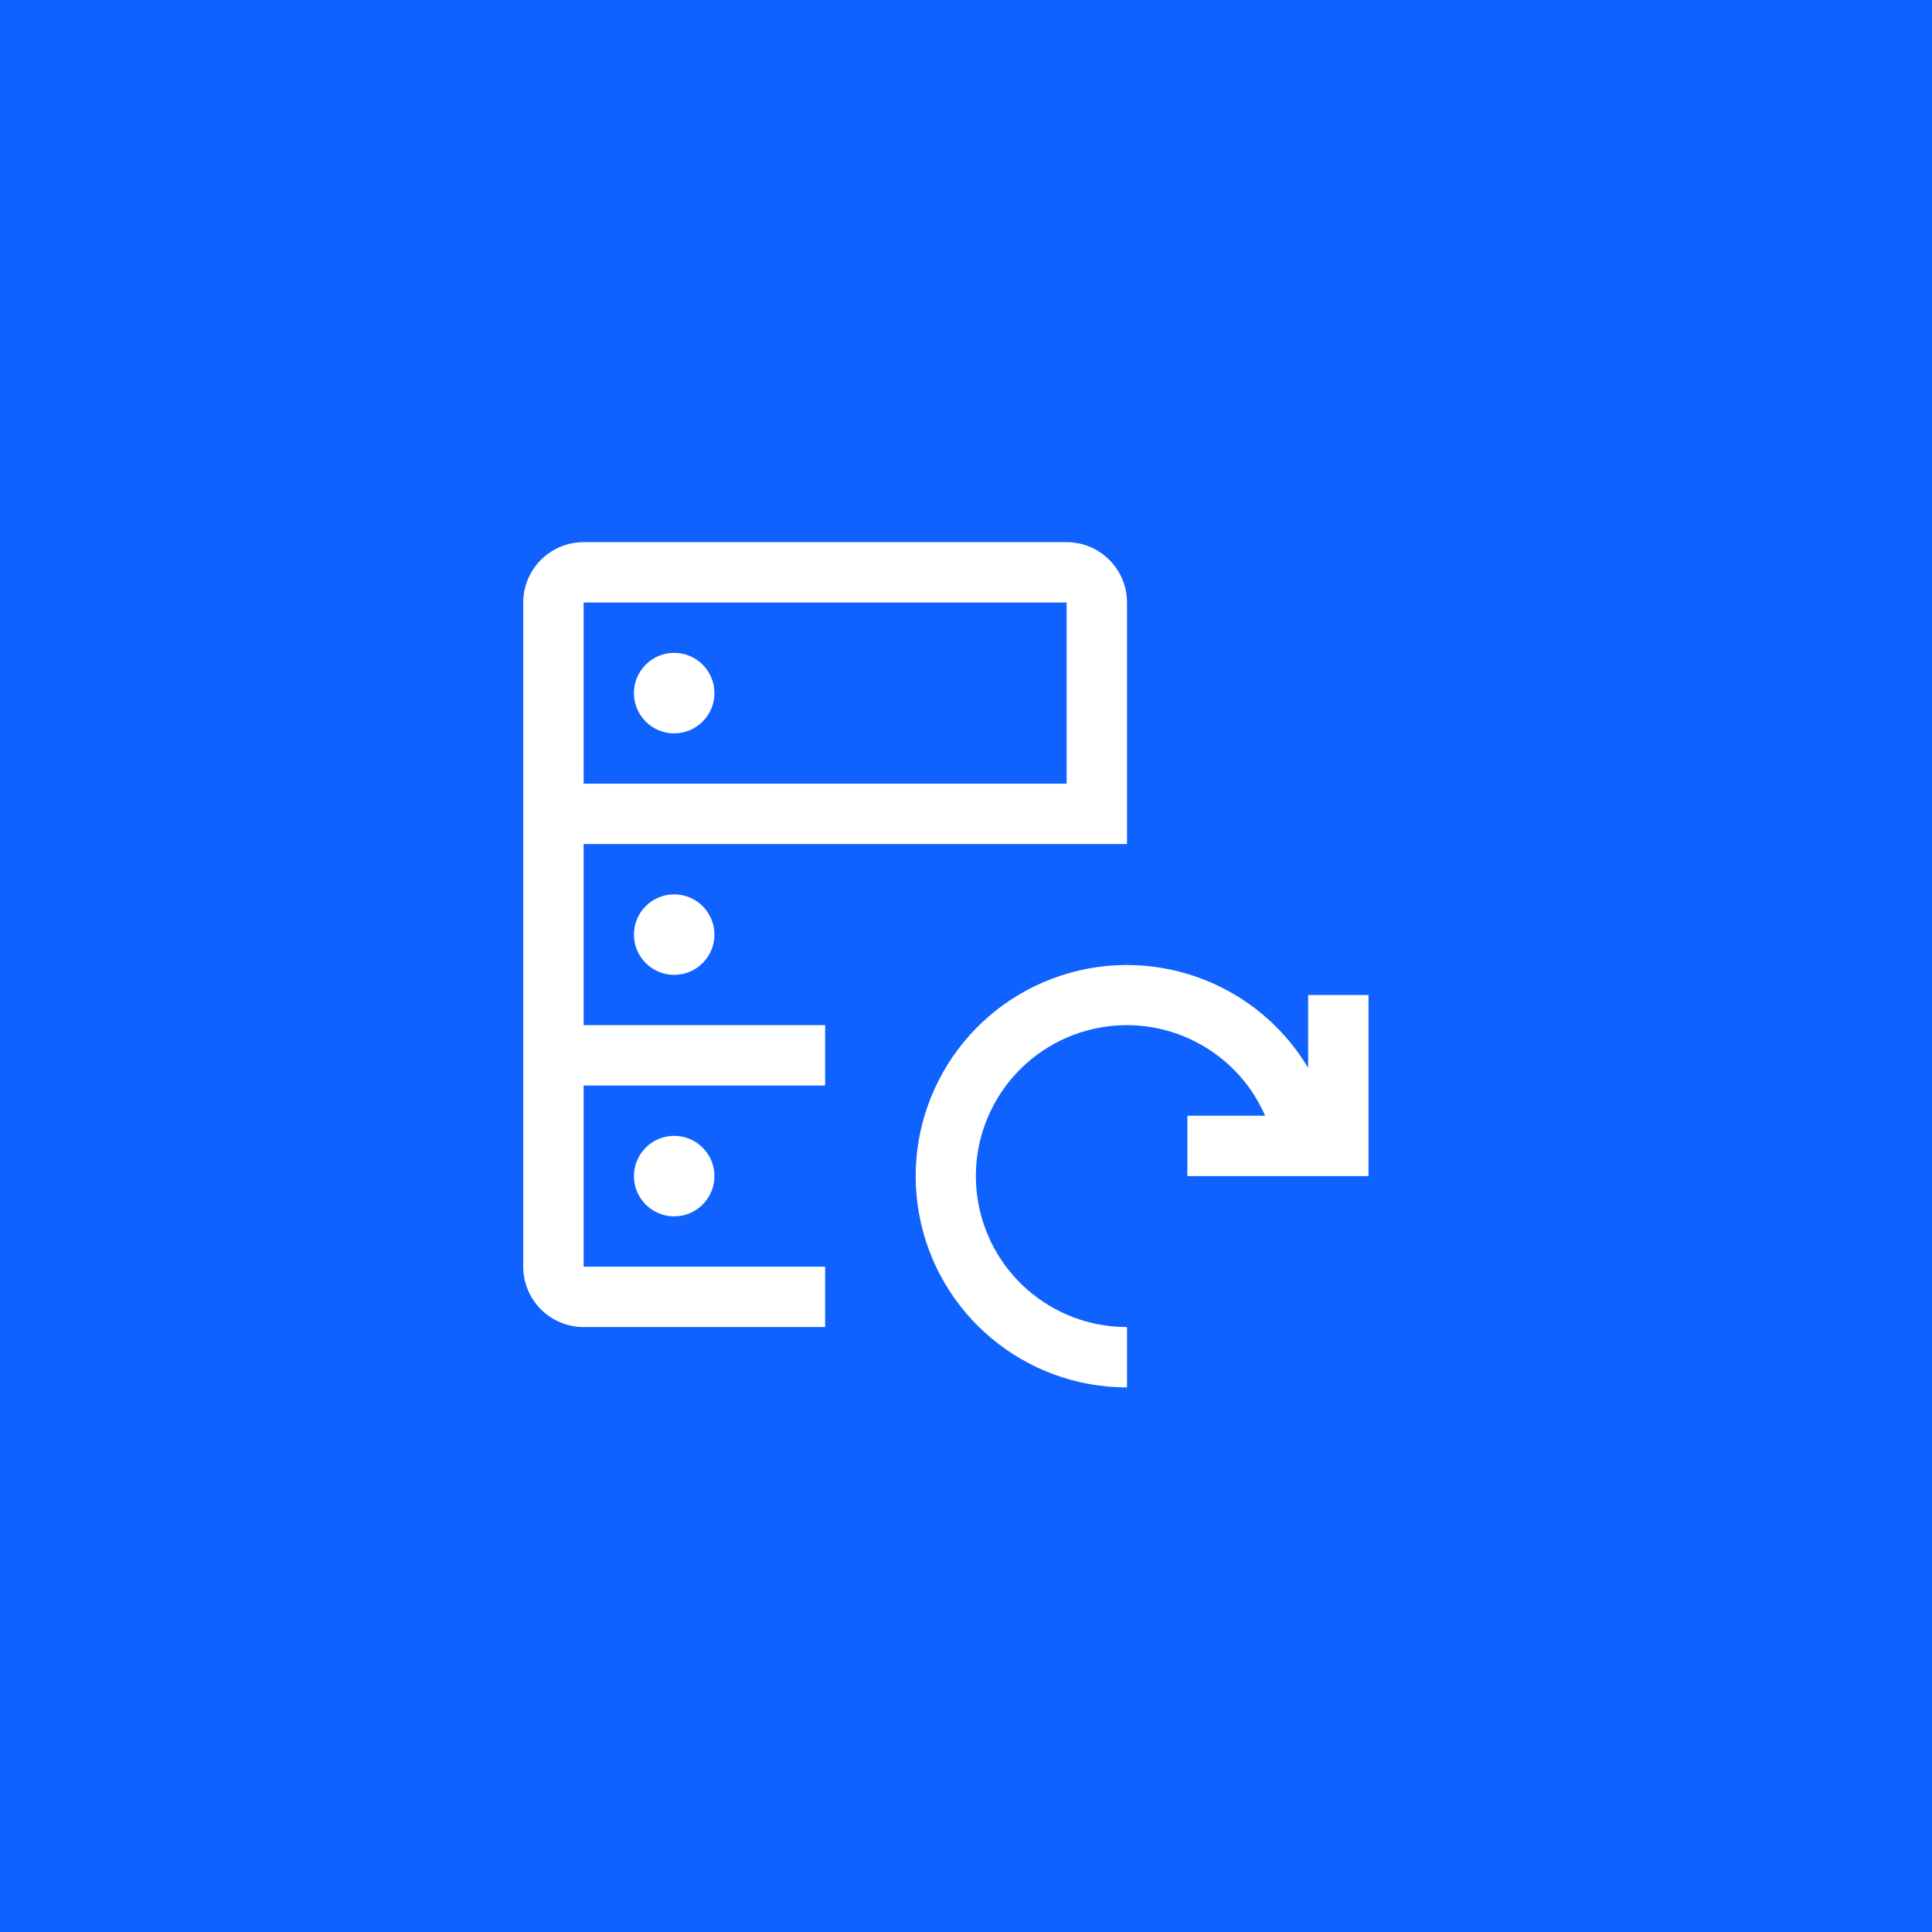 <?xml version="1.0" encoding="UTF-8"?>
<svg width="48px" height="48px" viewBox="0 0 48 48" version="1.1" xmlns="http://www.w3.org/2000/svg" xmlns:xlink="http://www.w3.org/1999/xlink">
    <title>data-backup</title>
    <g id="V2-Icons" stroke="none" stroke-width="1" fill="none" fill-rule="evenodd">
        <g id="IBM-/-Cloud-/-Data-" transform="translate(-193, -49)">
            <g id="data-backup" transform="translate(193, 49)">
                <g id="Cloud-Pak-Data-v2-Icon" fill="#0F62FE">
                    <polygon id="Fill-4" points="0 48 48 48 48 0 0 0"></polygon>
                </g>
                <g transform="translate(11.5, 11.97)">
                    <circle id="Oval" fill="#FFFFFF" fill-rule="nonzero" cx="5.25" cy="5.25" r="1"></circle>
                    <circle id="Oval" fill="#FFFFFF" fill-rule="nonzero" cx="5.25" cy="11.25" r="1"></circle>
                    <circle id="Oval" fill="#FFFFFF" fill-rule="nonzero" cx="5.25" cy="17.25" r="1"></circle>
                    <path d="M9,19.5 L3,19.5 L3,15 L9,15 L9,13.5 L3,13.5 L3,9 L16.5,9 L16.5,3 C16.5,2.172 15.828,1.5 15,1.5 L3,1.5 C2.172,1.5 1.5,2.172 1.5,3 L1.5,19.5 C1.5,20.328 2.172,21 3,21 L9,21 L9,19.5 Z M3,3 L15,3 L15,7.5 L3,7.5 L3,3 Z" id="Shape" fill="#FFFFFF" fill-rule="nonzero"></path>
                    <path d="M21,12.75 L21,14.56 C19.698,12.383 17.025,11.449 14.651,12.341 C12.276,13.234 10.88,15.697 11.335,18.193 C11.789,20.688 13.963,22.501 16.5,22.5 L16.5,21 C14.626,21.002 13.039,19.622 12.781,17.766 C12.523,15.91 13.675,14.149 15.478,13.641 C17.281,13.132 19.183,14.033 19.932,15.75 L18,15.75 L18,17.25 L22.5,17.25 L22.5,12.75 L21,12.75 Z" id="Path" fill="#FFFFFF" fill-rule="nonzero"></path>
                    <rect id="_Transparent_Rectangle_" x="0" y="0" width="24" height="24"></rect>
                </g>
            </g>
        </g>
    </g>
</svg>